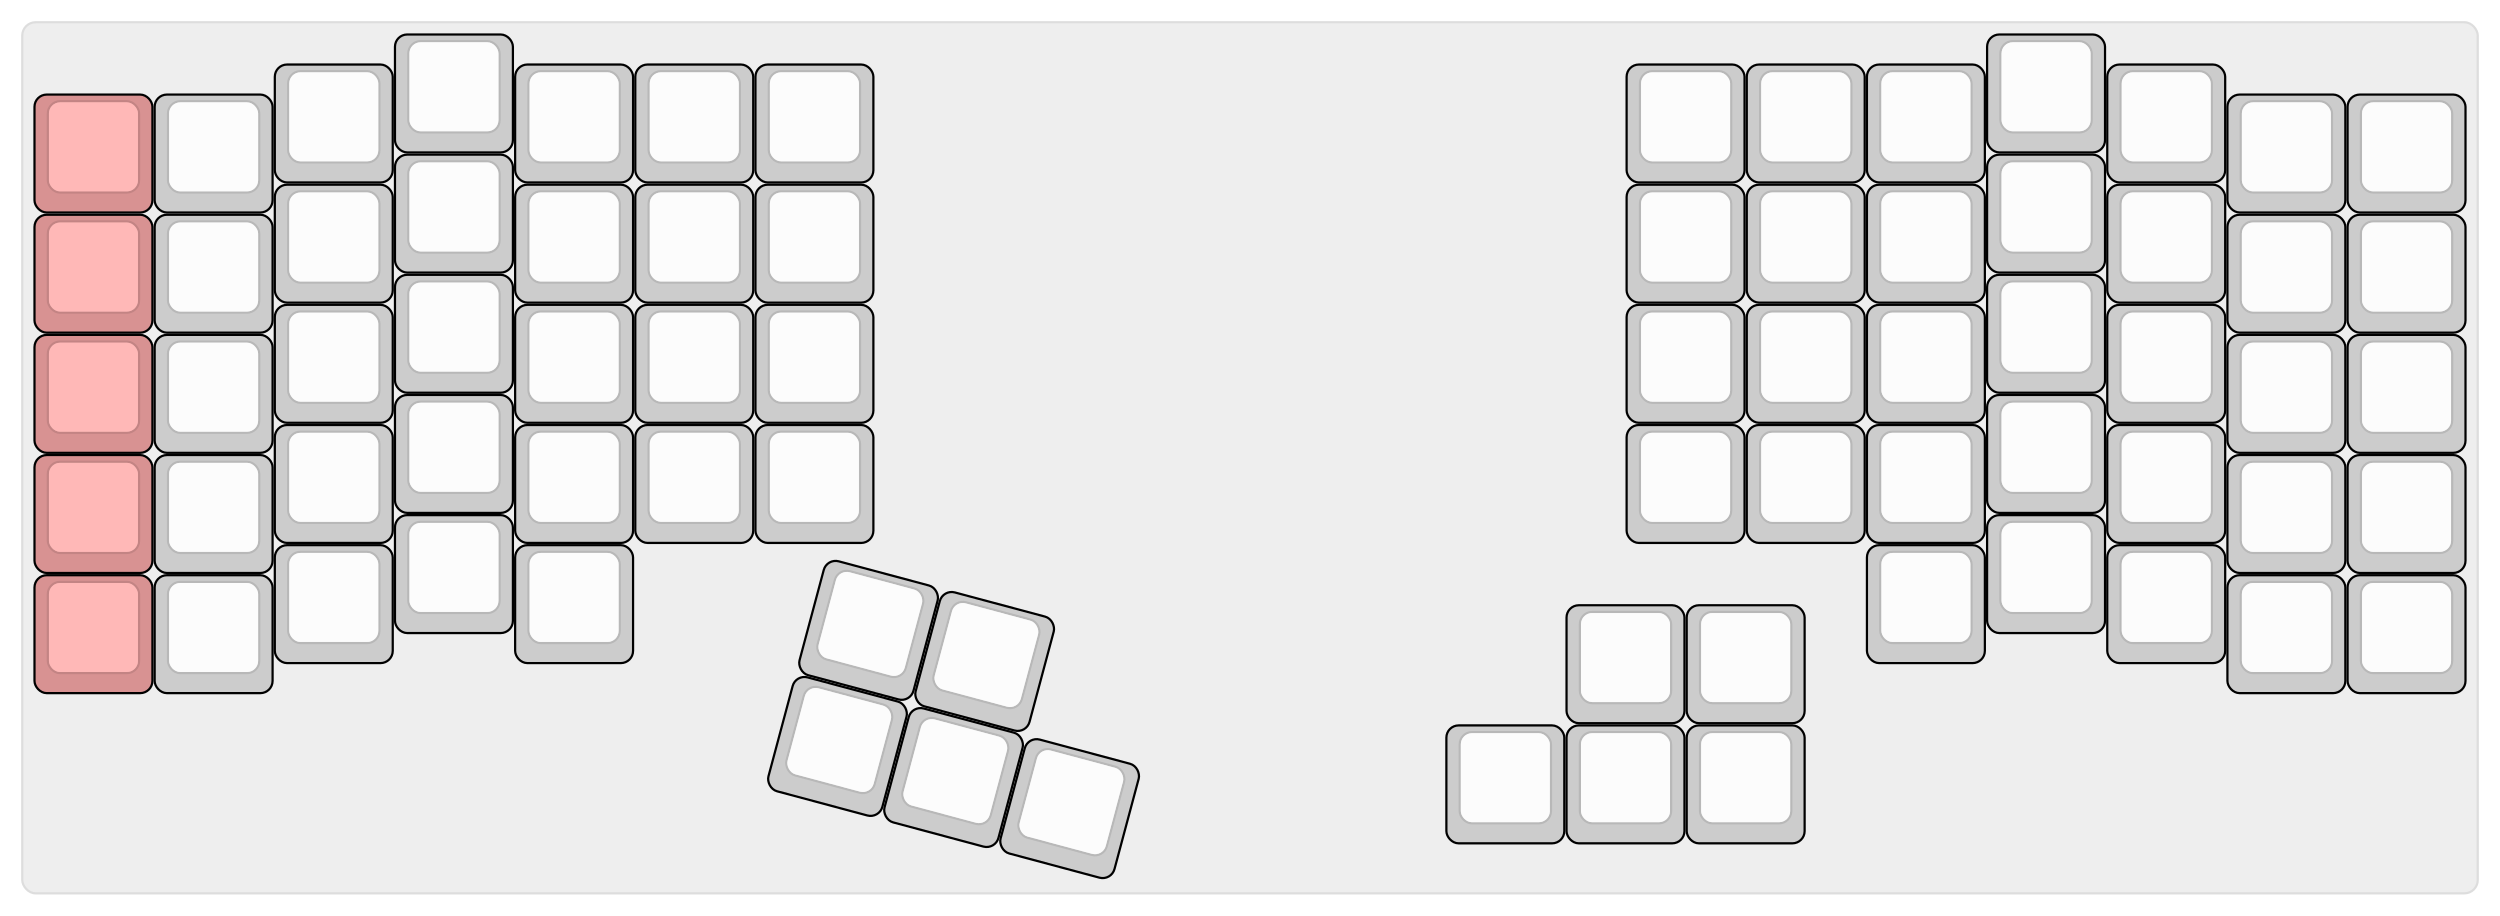 
  <svg width='1123.5px'
       height='411.47px'
       viewBox='0 0 1123.5 411.47'
       xmlns='http://www.w3.org/2000/svg'
       xmlns:xlink="http://www.w3.org/1999/xlink">

    <style type='text/css'>
    .keycap .border { stroke: black; stroke-width: 2; }
    .keycap .inner.border { stroke: rgba(0,0,0,.1); }
    </style>
    <defs>
      <linearGradient id="DCS">
        <stop offset="0%" stop-color="black" stop-opacity="0"/>
        <stop offset="40%" stop-color="black" stop-opacity="0.1"/>
        <stop offset="60%" stop-color="black" stop-opacity="0.1"/>
        <stop offset="100%" stop-color="black" stop-opacity="0"/>
      </linearGradient>
      <linearGradient id="SPACE" x1="0%" x2="0%" y1="0%" y2="100%">
        <stop offset="0%" stop-color="black" stop-opacity="0.1"/>
        <stop offset="20%" stop-color="black" stop-opacity="0.0"/>
        <stop offset="40%" stop-color="black" stop-opacity="0.0"/>
        <stop offset="100%" stop-color="black" stop-opacity="0.1"/>
      </linearGradient>
      <radialGradient id="DSA">
        <stop offset="0%" stop-color="black" stop-opacity="0.1"/>
        <stop offset="10%" stop-color="black" stop-opacity="0.1"/>
        <stop offset="100%" stop-color="black" stop-opacity="0"/>
      </radialGradient>
      <radialGradient id="SA" xlink:href="#DSA" />
    </defs>

    <g transform='translate(10,10)'>
      <rect width="1103.5" height="391.47"
            stroke="#ddd" stroke-width="1" fill="#eeeeee" rx="6"/>
      <g transform='translate(5,5)'>
        
  <g class='  keycap'
  >

  
    <!-- Outer Border -->
    <rect x="163" y="1"
          width="52" height="52"
          rx="5" fill="#cccccc" class="outer border"/>
    
    <!-- Outer Fill -->
    <rect x="163" y="1"
          width="52" height="52"
          rx="5" fill="#cccccc"/>
    

    
      <!-- Inner Border -->
      <rect x="169" y="4"
            width="40" height="40"
            rx="5" fill="#fcfcfc" class="inner border"/>
      
      <!-- Inner Fill -->
      <rect x="169" y="4"
            width="40" height="40"
            rx="5" fill="#fcfcfc"/>
      
      

     
   
  </g>

  <g class='  keycap'
  >

  
    <!-- Outer Border -->
    <rect x="878.5" y="1"
          width="52" height="52"
          rx="5" fill="#cccccc" class="outer border"/>
    
    <!-- Outer Fill -->
    <rect x="878.5" y="1"
          width="52" height="52"
          rx="5" fill="#cccccc"/>
    

    
      <!-- Inner Border -->
      <rect x="884.5" y="4"
            width="40" height="40"
            rx="5" fill="#fcfcfc" class="inner border"/>
      
      <!-- Inner Fill -->
      <rect x="884.5" y="4"
            width="40" height="40"
            rx="5" fill="#fcfcfc"/>
      
      

     
   
  </g>

  <g class='  keycap'
  >

  
    <!-- Outer Border -->
    <rect x="109" y="14.5"
          width="52" height="52"
          rx="5" fill="#cccccc" class="outer border"/>
    
    <!-- Outer Fill -->
    <rect x="109" y="14.5"
          width="52" height="52"
          rx="5" fill="#cccccc"/>
    

    
      <!-- Inner Border -->
      <rect x="115" y="17.5"
            width="40" height="40"
            rx="5" fill="#fcfcfc" class="inner border"/>
      
      <!-- Inner Fill -->
      <rect x="115" y="17.5"
            width="40" height="40"
            rx="5" fill="#fcfcfc"/>
      
      

     
   
  </g>

  <g class='  keycap'
  >

  
    <!-- Outer Border -->
    <rect x="217" y="14.5"
          width="52" height="52"
          rx="5" fill="#cccccc" class="outer border"/>
    
    <!-- Outer Fill -->
    <rect x="217" y="14.5"
          width="52" height="52"
          rx="5" fill="#cccccc"/>
    

    
      <!-- Inner Border -->
      <rect x="223" y="17.5"
            width="40" height="40"
            rx="5" fill="#fcfcfc" class="inner border"/>
      
      <!-- Inner Fill -->
      <rect x="223" y="17.5"
            width="40" height="40"
            rx="5" fill="#fcfcfc"/>
      
      

     
   
  </g>

  <g class='  keycap'
  >

  
    <!-- Outer Border -->
    <rect x="271" y="14.5"
          width="52" height="52"
          rx="5" fill="#cccccc" class="outer border"/>
    
    <!-- Outer Fill -->
    <rect x="271" y="14.5"
          width="52" height="52"
          rx="5" fill="#cccccc"/>
    

    
      <!-- Inner Border -->
      <rect x="277" y="17.5"
            width="40" height="40"
            rx="5" fill="#fcfcfc" class="inner border"/>
      
      <!-- Inner Fill -->
      <rect x="277" y="17.5"
            width="40" height="40"
            rx="5" fill="#fcfcfc"/>
      
      

     
   
  </g>

  <g class='  keycap'
  >

  
    <!-- Outer Border -->
    <rect x="325" y="14.5"
          width="52" height="52"
          rx="5" fill="#cccccc" class="outer border"/>
    
    <!-- Outer Fill -->
    <rect x="325" y="14.5"
          width="52" height="52"
          rx="5" fill="#cccccc"/>
    

    
      <!-- Inner Border -->
      <rect x="331" y="17.5"
            width="40" height="40"
            rx="5" fill="#fcfcfc" class="inner border"/>
      
      <!-- Inner Fill -->
      <rect x="331" y="17.5"
            width="40" height="40"
            rx="5" fill="#fcfcfc"/>
      
      

     
   
  </g>

  <g class='  keycap'
  >

  
    <!-- Outer Border -->
    <rect x="716.5" y="14.5"
          width="52" height="52"
          rx="5" fill="#cccccc" class="outer border"/>
    
    <!-- Outer Fill -->
    <rect x="716.5" y="14.5"
          width="52" height="52"
          rx="5" fill="#cccccc"/>
    

    
      <!-- Inner Border -->
      <rect x="722.5" y="17.5"
            width="40" height="40"
            rx="5" fill="#fcfcfc" class="inner border"/>
      
      <!-- Inner Fill -->
      <rect x="722.5" y="17.5"
            width="40" height="40"
            rx="5" fill="#fcfcfc"/>
      
      

     
   
  </g>

  <g class='  keycap'
  >

  
    <!-- Outer Border -->
    <rect x="770.5" y="14.5"
          width="52" height="52"
          rx="5" fill="#cccccc" class="outer border"/>
    
    <!-- Outer Fill -->
    <rect x="770.5" y="14.5"
          width="52" height="52"
          rx="5" fill="#cccccc"/>
    

    
      <!-- Inner Border -->
      <rect x="776.5" y="17.5"
            width="40" height="40"
            rx="5" fill="#fcfcfc" class="inner border"/>
      
      <!-- Inner Fill -->
      <rect x="776.5" y="17.5"
            width="40" height="40"
            rx="5" fill="#fcfcfc"/>
      
      

     
   
  </g>

  <g class='  keycap'
  >

  
    <!-- Outer Border -->
    <rect x="824.5" y="14.5"
          width="52" height="52"
          rx="5" fill="#cccccc" class="outer border"/>
    
    <!-- Outer Fill -->
    <rect x="824.5" y="14.5"
          width="52" height="52"
          rx="5" fill="#cccccc"/>
    

    
      <!-- Inner Border -->
      <rect x="830.5" y="17.5"
            width="40" height="40"
            rx="5" fill="#fcfcfc" class="inner border"/>
      
      <!-- Inner Fill -->
      <rect x="830.5" y="17.5"
            width="40" height="40"
            rx="5" fill="#fcfcfc"/>
      
      

     
   
  </g>

  <g class='  keycap'
  >

  
    <!-- Outer Border -->
    <rect x="932.5" y="14.5"
          width="52" height="52"
          rx="5" fill="#cccccc" class="outer border"/>
    
    <!-- Outer Fill -->
    <rect x="932.5" y="14.5"
          width="52" height="52"
          rx="5" fill="#cccccc"/>
    

    
      <!-- Inner Border -->
      <rect x="938.5" y="17.5"
            width="40" height="40"
            rx="5" fill="#fcfcfc" class="inner border"/>
      
      <!-- Inner Fill -->
      <rect x="938.5" y="17.5"
            width="40" height="40"
            rx="5" fill="#fcfcfc"/>
      
      

     
   
  </g>

  <g class='  keycap'
  >

  
    <!-- Outer Border -->
    <rect x="1" y="28"
          width="52" height="52"
          rx="5" fill="#d89292" class="outer border"/>
    
    <!-- Outer Fill -->
    <rect x="1" y="28"
          width="52" height="52"
          rx="5" fill="#d89292"/>
    

    
      <!-- Inner Border -->
      <rect x="7" y="31"
            width="40" height="40"
            rx="5" fill="#ffb8b7" class="inner border"/>
      
      <!-- Inner Fill -->
      <rect x="7" y="31"
            width="40" height="40"
            rx="5" fill="#ffb8b7"/>
      
      

     
   
  </g>

  <g class='  keycap'
  >

  
    <!-- Outer Border -->
    <rect x="55" y="28"
          width="52" height="52"
          rx="5" fill="#cccccc" class="outer border"/>
    
    <!-- Outer Fill -->
    <rect x="55" y="28"
          width="52" height="52"
          rx="5" fill="#cccccc"/>
    

    
      <!-- Inner Border -->
      <rect x="61" y="31"
            width="40" height="40"
            rx="5" fill="#fcfcfc" class="inner border"/>
      
      <!-- Inner Fill -->
      <rect x="61" y="31"
            width="40" height="40"
            rx="5" fill="#fcfcfc"/>
      
      

     
   
  </g>

  <g class='  keycap'
  >

  
    <!-- Outer Border -->
    <rect x="986.5" y="28"
          width="52" height="52"
          rx="5" fill="#cccccc" class="outer border"/>
    
    <!-- Outer Fill -->
    <rect x="986.5" y="28"
          width="52" height="52"
          rx="5" fill="#cccccc"/>
    

    
      <!-- Inner Border -->
      <rect x="992.5" y="31"
            width="40" height="40"
            rx="5" fill="#fcfcfc" class="inner border"/>
      
      <!-- Inner Fill -->
      <rect x="992.5" y="31"
            width="40" height="40"
            rx="5" fill="#fcfcfc"/>
      
      

     
   
  </g>

  <g class='  keycap'
  >

  
    <!-- Outer Border -->
    <rect x="1040.5" y="28"
          width="52" height="52"
          rx="5" fill="#cccccc" class="outer border"/>
    
    <!-- Outer Fill -->
    <rect x="1040.5" y="28"
          width="52" height="52"
          rx="5" fill="#cccccc"/>
    

    
      <!-- Inner Border -->
      <rect x="1046.5" y="31"
            width="40" height="40"
            rx="5" fill="#fcfcfc" class="inner border"/>
      
      <!-- Inner Fill -->
      <rect x="1046.5" y="31"
            width="40" height="40"
            rx="5" fill="#fcfcfc"/>
      
      

     
   
  </g>

  <g class='  keycap'
  >

  
    <!-- Outer Border -->
    <rect x="163" y="55"
          width="52" height="52"
          rx="5" fill="#cccccc" class="outer border"/>
    
    <!-- Outer Fill -->
    <rect x="163" y="55"
          width="52" height="52"
          rx="5" fill="#cccccc"/>
    

    
      <!-- Inner Border -->
      <rect x="169" y="58"
            width="40" height="40"
            rx="5" fill="#fcfcfc" class="inner border"/>
      
      <!-- Inner Fill -->
      <rect x="169" y="58"
            width="40" height="40"
            rx="5" fill="#fcfcfc"/>
      
      

     
   
  </g>

  <g class='  keycap'
  >

  
    <!-- Outer Border -->
    <rect x="878.5" y="55"
          width="52" height="52"
          rx="5" fill="#cccccc" class="outer border"/>
    
    <!-- Outer Fill -->
    <rect x="878.5" y="55"
          width="52" height="52"
          rx="5" fill="#cccccc"/>
    

    
      <!-- Inner Border -->
      <rect x="884.5" y="58"
            width="40" height="40"
            rx="5" fill="#fcfcfc" class="inner border"/>
      
      <!-- Inner Fill -->
      <rect x="884.5" y="58"
            width="40" height="40"
            rx="5" fill="#fcfcfc"/>
      
      

     
   
  </g>

  <g class='  keycap'
  >

  
    <!-- Outer Border -->
    <rect x="109" y="68.5"
          width="52" height="52"
          rx="5" fill="#cccccc" class="outer border"/>
    
    <!-- Outer Fill -->
    <rect x="109" y="68.5"
          width="52" height="52"
          rx="5" fill="#cccccc"/>
    

    
      <!-- Inner Border -->
      <rect x="115" y="71.5"
            width="40" height="40"
            rx="5" fill="#fcfcfc" class="inner border"/>
      
      <!-- Inner Fill -->
      <rect x="115" y="71.5"
            width="40" height="40"
            rx="5" fill="#fcfcfc"/>
      
      

     
   
  </g>

  <g class='  keycap'
  >

  
    <!-- Outer Border -->
    <rect x="217" y="68.5"
          width="52" height="52"
          rx="5" fill="#cccccc" class="outer border"/>
    
    <!-- Outer Fill -->
    <rect x="217" y="68.5"
          width="52" height="52"
          rx="5" fill="#cccccc"/>
    

    
      <!-- Inner Border -->
      <rect x="223" y="71.5"
            width="40" height="40"
            rx="5" fill="#fcfcfc" class="inner border"/>
      
      <!-- Inner Fill -->
      <rect x="223" y="71.5"
            width="40" height="40"
            rx="5" fill="#fcfcfc"/>
      
      

     
   
  </g>

  <g class='  keycap'
  >

  
    <!-- Outer Border -->
    <rect x="271" y="68.5"
          width="52" height="52"
          rx="5" fill="#cccccc" class="outer border"/>
    
    <!-- Outer Fill -->
    <rect x="271" y="68.5"
          width="52" height="52"
          rx="5" fill="#cccccc"/>
    

    
      <!-- Inner Border -->
      <rect x="277" y="71.5"
            width="40" height="40"
            rx="5" fill="#fcfcfc" class="inner border"/>
      
      <!-- Inner Fill -->
      <rect x="277" y="71.5"
            width="40" height="40"
            rx="5" fill="#fcfcfc"/>
      
      

     
   
  </g>

  <g class='  keycap'
  >

  
    <!-- Outer Border -->
    <rect x="325" y="68.5"
          width="52" height="52"
          rx="5" fill="#cccccc" class="outer border"/>
    
    <!-- Outer Fill -->
    <rect x="325" y="68.5"
          width="52" height="52"
          rx="5" fill="#cccccc"/>
    

    
      <!-- Inner Border -->
      <rect x="331" y="71.5"
            width="40" height="40"
            rx="5" fill="#fcfcfc" class="inner border"/>
      
      <!-- Inner Fill -->
      <rect x="331" y="71.5"
            width="40" height="40"
            rx="5" fill="#fcfcfc"/>
      
      

     
   
  </g>

  <g class='  keycap'
  >

  
    <!-- Outer Border -->
    <rect x="716.5" y="68.5"
          width="52" height="52"
          rx="5" fill="#cccccc" class="outer border"/>
    
    <!-- Outer Fill -->
    <rect x="716.5" y="68.5"
          width="52" height="52"
          rx="5" fill="#cccccc"/>
    

    
      <!-- Inner Border -->
      <rect x="722.5" y="71.5"
            width="40" height="40"
            rx="5" fill="#fcfcfc" class="inner border"/>
      
      <!-- Inner Fill -->
      <rect x="722.5" y="71.5"
            width="40" height="40"
            rx="5" fill="#fcfcfc"/>
      
      

     
   
  </g>

  <g class='  keycap'
  >

  
    <!-- Outer Border -->
    <rect x="770.5" y="68.5"
          width="52" height="52"
          rx="5" fill="#cccccc" class="outer border"/>
    
    <!-- Outer Fill -->
    <rect x="770.5" y="68.5"
          width="52" height="52"
          rx="5" fill="#cccccc"/>
    

    
      <!-- Inner Border -->
      <rect x="776.5" y="71.5"
            width="40" height="40"
            rx="5" fill="#fcfcfc" class="inner border"/>
      
      <!-- Inner Fill -->
      <rect x="776.5" y="71.5"
            width="40" height="40"
            rx="5" fill="#fcfcfc"/>
      
      

     
   
  </g>

  <g class='  keycap'
  >

  
    <!-- Outer Border -->
    <rect x="824.5" y="68.5"
          width="52" height="52"
          rx="5" fill="#cccccc" class="outer border"/>
    
    <!-- Outer Fill -->
    <rect x="824.5" y="68.5"
          width="52" height="52"
          rx="5" fill="#cccccc"/>
    

    
      <!-- Inner Border -->
      <rect x="830.5" y="71.5"
            width="40" height="40"
            rx="5" fill="#fcfcfc" class="inner border"/>
      
      <!-- Inner Fill -->
      <rect x="830.5" y="71.5"
            width="40" height="40"
            rx="5" fill="#fcfcfc"/>
      
      

     
   
  </g>

  <g class='  keycap'
  >

  
    <!-- Outer Border -->
    <rect x="932.5" y="68.5"
          width="52" height="52"
          rx="5" fill="#cccccc" class="outer border"/>
    
    <!-- Outer Fill -->
    <rect x="932.5" y="68.5"
          width="52" height="52"
          rx="5" fill="#cccccc"/>
    

    
      <!-- Inner Border -->
      <rect x="938.5" y="71.5"
            width="40" height="40"
            rx="5" fill="#fcfcfc" class="inner border"/>
      
      <!-- Inner Fill -->
      <rect x="938.5" y="71.5"
            width="40" height="40"
            rx="5" fill="#fcfcfc"/>
      
      

     
   
  </g>

  <g class='  keycap'
  >

  
    <!-- Outer Border -->
    <rect x="1" y="82"
          width="52" height="52"
          rx="5" fill="#d89292" class="outer border"/>
    
    <!-- Outer Fill -->
    <rect x="1" y="82"
          width="52" height="52"
          rx="5" fill="#d89292"/>
    

    
      <!-- Inner Border -->
      <rect x="7" y="85"
            width="40" height="40"
            rx="5" fill="#ffb8b7" class="inner border"/>
      
      <!-- Inner Fill -->
      <rect x="7" y="85"
            width="40" height="40"
            rx="5" fill="#ffb8b7"/>
      
      

     
   
  </g>

  <g class='  keycap'
  >

  
    <!-- Outer Border -->
    <rect x="55" y="82"
          width="52" height="52"
          rx="5" fill="#cccccc" class="outer border"/>
    
    <!-- Outer Fill -->
    <rect x="55" y="82"
          width="52" height="52"
          rx="5" fill="#cccccc"/>
    

    
      <!-- Inner Border -->
      <rect x="61" y="85"
            width="40" height="40"
            rx="5" fill="#fcfcfc" class="inner border"/>
      
      <!-- Inner Fill -->
      <rect x="61" y="85"
            width="40" height="40"
            rx="5" fill="#fcfcfc"/>
      
      

     
   
  </g>

  <g class='  keycap'
  >

  
    <!-- Outer Border -->
    <rect x="986.5" y="82"
          width="52" height="52"
          rx="5" fill="#cccccc" class="outer border"/>
    
    <!-- Outer Fill -->
    <rect x="986.5" y="82"
          width="52" height="52"
          rx="5" fill="#cccccc"/>
    

    
      <!-- Inner Border -->
      <rect x="992.5" y="85"
            width="40" height="40"
            rx="5" fill="#fcfcfc" class="inner border"/>
      
      <!-- Inner Fill -->
      <rect x="992.5" y="85"
            width="40" height="40"
            rx="5" fill="#fcfcfc"/>
      
      

     
   
  </g>

  <g class='  keycap'
  >

  
    <!-- Outer Border -->
    <rect x="1040.5" y="82"
          width="52" height="52"
          rx="5" fill="#cccccc" class="outer border"/>
    
    <!-- Outer Fill -->
    <rect x="1040.5" y="82"
          width="52" height="52"
          rx="5" fill="#cccccc"/>
    

    
      <!-- Inner Border -->
      <rect x="1046.5" y="85"
            width="40" height="40"
            rx="5" fill="#fcfcfc" class="inner border"/>
      
      <!-- Inner Fill -->
      <rect x="1046.5" y="85"
            width="40" height="40"
            rx="5" fill="#fcfcfc"/>
      
      

     
   
  </g>

  <g class='  keycap'
  >

  
    <!-- Outer Border -->
    <rect x="163" y="109"
          width="52" height="52"
          rx="5" fill="#cccccc" class="outer border"/>
    
    <!-- Outer Fill -->
    <rect x="163" y="109"
          width="52" height="52"
          rx="5" fill="#cccccc"/>
    

    
      <!-- Inner Border -->
      <rect x="169" y="112"
            width="40" height="40"
            rx="5" fill="#fcfcfc" class="inner border"/>
      
      <!-- Inner Fill -->
      <rect x="169" y="112"
            width="40" height="40"
            rx="5" fill="#fcfcfc"/>
      
      

     
   
  </g>

  <g class='  keycap'
  >

  
    <!-- Outer Border -->
    <rect x="878.5" y="109"
          width="52" height="52"
          rx="5" fill="#cccccc" class="outer border"/>
    
    <!-- Outer Fill -->
    <rect x="878.5" y="109"
          width="52" height="52"
          rx="5" fill="#cccccc"/>
    

    
      <!-- Inner Border -->
      <rect x="884.5" y="112"
            width="40" height="40"
            rx="5" fill="#fcfcfc" class="inner border"/>
      
      <!-- Inner Fill -->
      <rect x="884.5" y="112"
            width="40" height="40"
            rx="5" fill="#fcfcfc"/>
      
      

     
   
  </g>

  <g class='  keycap'
  >

  
    <!-- Outer Border -->
    <rect x="109" y="122.5"
          width="52" height="52"
          rx="5" fill="#cccccc" class="outer border"/>
    
    <!-- Outer Fill -->
    <rect x="109" y="122.5"
          width="52" height="52"
          rx="5" fill="#cccccc"/>
    

    
      <!-- Inner Border -->
      <rect x="115" y="125.5"
            width="40" height="40"
            rx="5" fill="#fcfcfc" class="inner border"/>
      
      <!-- Inner Fill -->
      <rect x="115" y="125.5"
            width="40" height="40"
            rx="5" fill="#fcfcfc"/>
      
      

     
   
  </g>

  <g class='  keycap'
  >

  
    <!-- Outer Border -->
    <rect x="217" y="122.5"
          width="52" height="52"
          rx="5" fill="#cccccc" class="outer border"/>
    
    <!-- Outer Fill -->
    <rect x="217" y="122.5"
          width="52" height="52"
          rx="5" fill="#cccccc"/>
    

    
      <!-- Inner Border -->
      <rect x="223" y="125.5"
            width="40" height="40"
            rx="5" fill="#fcfcfc" class="inner border"/>
      
      <!-- Inner Fill -->
      <rect x="223" y="125.5"
            width="40" height="40"
            rx="5" fill="#fcfcfc"/>
      
      

     
   
  </g>

  <g class='  keycap'
  >

  
    <!-- Outer Border -->
    <rect x="271" y="122.5"
          width="52" height="52"
          rx="5" fill="#cccccc" class="outer border"/>
    
    <!-- Outer Fill -->
    <rect x="271" y="122.5"
          width="52" height="52"
          rx="5" fill="#cccccc"/>
    

    
      <!-- Inner Border -->
      <rect x="277" y="125.5"
            width="40" height="40"
            rx="5" fill="#fcfcfc" class="inner border"/>
      
      <!-- Inner Fill -->
      <rect x="277" y="125.5"
            width="40" height="40"
            rx="5" fill="#fcfcfc"/>
      
      

     
   
  </g>

  <g class='  keycap'
  >

  
    <!-- Outer Border -->
    <rect x="325" y="122.5"
          width="52" height="52"
          rx="5" fill="#cccccc" class="outer border"/>
    
    <!-- Outer Fill -->
    <rect x="325" y="122.5"
          width="52" height="52"
          rx="5" fill="#cccccc"/>
    

    
      <!-- Inner Border -->
      <rect x="331" y="125.5"
            width="40" height="40"
            rx="5" fill="#fcfcfc" class="inner border"/>
      
      <!-- Inner Fill -->
      <rect x="331" y="125.5"
            width="40" height="40"
            rx="5" fill="#fcfcfc"/>
      
      

     
   
  </g>

  <g class='  keycap'
  >

  
    <!-- Outer Border -->
    <rect x="716.5" y="122.5"
          width="52" height="52"
          rx="5" fill="#cccccc" class="outer border"/>
    
    <!-- Outer Fill -->
    <rect x="716.5" y="122.5"
          width="52" height="52"
          rx="5" fill="#cccccc"/>
    

    
      <!-- Inner Border -->
      <rect x="722.5" y="125.5"
            width="40" height="40"
            rx="5" fill="#fcfcfc" class="inner border"/>
      
      <!-- Inner Fill -->
      <rect x="722.5" y="125.5"
            width="40" height="40"
            rx="5" fill="#fcfcfc"/>
      
      

     
   
  </g>

  <g class='  keycap'
  >

  
    <!-- Outer Border -->
    <rect x="770.5" y="122.5"
          width="52" height="52"
          rx="5" fill="#cccccc" class="outer border"/>
    
    <!-- Outer Fill -->
    <rect x="770.5" y="122.5"
          width="52" height="52"
          rx="5" fill="#cccccc"/>
    

    
      <!-- Inner Border -->
      <rect x="776.5" y="125.5"
            width="40" height="40"
            rx="5" fill="#fcfcfc" class="inner border"/>
      
      <!-- Inner Fill -->
      <rect x="776.5" y="125.5"
            width="40" height="40"
            rx="5" fill="#fcfcfc"/>
      
      

     
   
  </g>

  <g class='  keycap'
  >

  
    <!-- Outer Border -->
    <rect x="824.5" y="122.5"
          width="52" height="52"
          rx="5" fill="#cccccc" class="outer border"/>
    
    <!-- Outer Fill -->
    <rect x="824.5" y="122.5"
          width="52" height="52"
          rx="5" fill="#cccccc"/>
    

    
      <!-- Inner Border -->
      <rect x="830.5" y="125.5"
            width="40" height="40"
            rx="5" fill="#fcfcfc" class="inner border"/>
      
      <!-- Inner Fill -->
      <rect x="830.5" y="125.5"
            width="40" height="40"
            rx="5" fill="#fcfcfc"/>
      
      

     
   
  </g>

  <g class='  keycap'
  >

  
    <!-- Outer Border -->
    <rect x="932.5" y="122.5"
          width="52" height="52"
          rx="5" fill="#cccccc" class="outer border"/>
    
    <!-- Outer Fill -->
    <rect x="932.5" y="122.5"
          width="52" height="52"
          rx="5" fill="#cccccc"/>
    

    
      <!-- Inner Border -->
      <rect x="938.5" y="125.5"
            width="40" height="40"
            rx="5" fill="#fcfcfc" class="inner border"/>
      
      <!-- Inner Fill -->
      <rect x="938.5" y="125.5"
            width="40" height="40"
            rx="5" fill="#fcfcfc"/>
      
      

     
   
  </g>

  <g class='  keycap'
  >

  
    <!-- Outer Border -->
    <rect x="1" y="136"
          width="52" height="52"
          rx="5" fill="#d89292" class="outer border"/>
    
    <!-- Outer Fill -->
    <rect x="1" y="136"
          width="52" height="52"
          rx="5" fill="#d89292"/>
    

    
      <!-- Inner Border -->
      <rect x="7" y="139"
            width="40" height="40"
            rx="5" fill="#ffb8b7" class="inner border"/>
      
      <!-- Inner Fill -->
      <rect x="7" y="139"
            width="40" height="40"
            rx="5" fill="#ffb8b7"/>
      
      

     
   
  </g>

  <g class='  keycap'
  >

  
    <!-- Outer Border -->
    <rect x="55" y="136"
          width="52" height="52"
          rx="5" fill="#cccccc" class="outer border"/>
    
    <!-- Outer Fill -->
    <rect x="55" y="136"
          width="52" height="52"
          rx="5" fill="#cccccc"/>
    

    
      <!-- Inner Border -->
      <rect x="61" y="139"
            width="40" height="40"
            rx="5" fill="#fcfcfc" class="inner border"/>
      
      <!-- Inner Fill -->
      <rect x="61" y="139"
            width="40" height="40"
            rx="5" fill="#fcfcfc"/>
      
      

     
   
  </g>

  <g class='  keycap'
  >

  
    <!-- Outer Border -->
    <rect x="986.5" y="136"
          width="52" height="52"
          rx="5" fill="#cccccc" class="outer border"/>
    
    <!-- Outer Fill -->
    <rect x="986.5" y="136"
          width="52" height="52"
          rx="5" fill="#cccccc"/>
    

    
      <!-- Inner Border -->
      <rect x="992.5" y="139"
            width="40" height="40"
            rx="5" fill="#fcfcfc" class="inner border"/>
      
      <!-- Inner Fill -->
      <rect x="992.5" y="139"
            width="40" height="40"
            rx="5" fill="#fcfcfc"/>
      
      

     
   
  </g>

  <g class='  keycap'
  >

  
    <!-- Outer Border -->
    <rect x="1040.5" y="136"
          width="52" height="52"
          rx="5" fill="#cccccc" class="outer border"/>
    
    <!-- Outer Fill -->
    <rect x="1040.5" y="136"
          width="52" height="52"
          rx="5" fill="#cccccc"/>
    

    
      <!-- Inner Border -->
      <rect x="1046.5" y="139"
            width="40" height="40"
            rx="5" fill="#fcfcfc" class="inner border"/>
      
      <!-- Inner Fill -->
      <rect x="1046.5" y="139"
            width="40" height="40"
            rx="5" fill="#fcfcfc"/>
      
      

     
   
  </g>

  <g class='  keycap'
  >

  
    <!-- Outer Border -->
    <rect x="163" y="163"
          width="52" height="52"
          rx="5" fill="#cccccc" class="outer border"/>
    
    <!-- Outer Fill -->
    <rect x="163" y="163"
          width="52" height="52"
          rx="5" fill="#cccccc"/>
    

    
      <!-- Inner Border -->
      <rect x="169" y="166"
            width="40" height="40"
            rx="5" fill="#fcfcfc" class="inner border"/>
      
      <!-- Inner Fill -->
      <rect x="169" y="166"
            width="40" height="40"
            rx="5" fill="#fcfcfc"/>
      
      

     
   
  </g>

  <g class='  keycap'
  >

  
    <!-- Outer Border -->
    <rect x="878.5" y="163"
          width="52" height="52"
          rx="5" fill="#cccccc" class="outer border"/>
    
    <!-- Outer Fill -->
    <rect x="878.5" y="163"
          width="52" height="52"
          rx="5" fill="#cccccc"/>
    

    
      <!-- Inner Border -->
      <rect x="884.5" y="166"
            width="40" height="40"
            rx="5" fill="#fcfcfc" class="inner border"/>
      
      <!-- Inner Fill -->
      <rect x="884.5" y="166"
            width="40" height="40"
            rx="5" fill="#fcfcfc"/>
      
      

     
   
  </g>

  <g class='  keycap'
  >

  
    <!-- Outer Border -->
    <rect x="109" y="176.5"
          width="52" height="52"
          rx="5" fill="#cccccc" class="outer border"/>
    
    <!-- Outer Fill -->
    <rect x="109" y="176.5"
          width="52" height="52"
          rx="5" fill="#cccccc"/>
    

    
      <!-- Inner Border -->
      <rect x="115" y="179.5"
            width="40" height="40"
            rx="5" fill="#fcfcfc" class="inner border"/>
      
      <!-- Inner Fill -->
      <rect x="115" y="179.5"
            width="40" height="40"
            rx="5" fill="#fcfcfc"/>
      
      

     
   
  </g>

  <g class='  keycap'
  >

  
    <!-- Outer Border -->
    <rect x="217" y="176.5"
          width="52" height="52"
          rx="5" fill="#cccccc" class="outer border"/>
    
    <!-- Outer Fill -->
    <rect x="217" y="176.5"
          width="52" height="52"
          rx="5" fill="#cccccc"/>
    

    
      <!-- Inner Border -->
      <rect x="223" y="179.5"
            width="40" height="40"
            rx="5" fill="#fcfcfc" class="inner border"/>
      
      <!-- Inner Fill -->
      <rect x="223" y="179.5"
            width="40" height="40"
            rx="5" fill="#fcfcfc"/>
      
      

     
   
  </g>

  <g class='  keycap'
  >

  
    <!-- Outer Border -->
    <rect x="271" y="176.5"
          width="52" height="52"
          rx="5" fill="#cccccc" class="outer border"/>
    
    <!-- Outer Fill -->
    <rect x="271" y="176.5"
          width="52" height="52"
          rx="5" fill="#cccccc"/>
    

    
      <!-- Inner Border -->
      <rect x="277" y="179.5"
            width="40" height="40"
            rx="5" fill="#fcfcfc" class="inner border"/>
      
      <!-- Inner Fill -->
      <rect x="277" y="179.5"
            width="40" height="40"
            rx="5" fill="#fcfcfc"/>
      
      

     
   
  </g>

  <g class='  keycap'
  >

  
    <!-- Outer Border -->
    <rect x="325" y="176.5"
          width="52" height="52"
          rx="5" fill="#cccccc" class="outer border"/>
    
    <!-- Outer Fill -->
    <rect x="325" y="176.5"
          width="52" height="52"
          rx="5" fill="#cccccc"/>
    

    
      <!-- Inner Border -->
      <rect x="331" y="179.5"
            width="40" height="40"
            rx="5" fill="#fcfcfc" class="inner border"/>
      
      <!-- Inner Fill -->
      <rect x="331" y="179.5"
            width="40" height="40"
            rx="5" fill="#fcfcfc"/>
      
      

     
   
  </g>

  <g class='  keycap'
  >

  
    <!-- Outer Border -->
    <rect x="716.5" y="176.5"
          width="52" height="52"
          rx="5" fill="#cccccc" class="outer border"/>
    
    <!-- Outer Fill -->
    <rect x="716.5" y="176.5"
          width="52" height="52"
          rx="5" fill="#cccccc"/>
    

    
      <!-- Inner Border -->
      <rect x="722.5" y="179.5"
            width="40" height="40"
            rx="5" fill="#fcfcfc" class="inner border"/>
      
      <!-- Inner Fill -->
      <rect x="722.5" y="179.5"
            width="40" height="40"
            rx="5" fill="#fcfcfc"/>
      
      

     
   
  </g>

  <g class='  keycap'
  >

  
    <!-- Outer Border -->
    <rect x="770.5" y="176.5"
          width="52" height="52"
          rx="5" fill="#cccccc" class="outer border"/>
    
    <!-- Outer Fill -->
    <rect x="770.5" y="176.5"
          width="52" height="52"
          rx="5" fill="#cccccc"/>
    

    
      <!-- Inner Border -->
      <rect x="776.5" y="179.5"
            width="40" height="40"
            rx="5" fill="#fcfcfc" class="inner border"/>
      
      <!-- Inner Fill -->
      <rect x="776.5" y="179.5"
            width="40" height="40"
            rx="5" fill="#fcfcfc"/>
      
      

     
   
  </g>

  <g class='  keycap'
  >

  
    <!-- Outer Border -->
    <rect x="824.5" y="176.5"
          width="52" height="52"
          rx="5" fill="#cccccc" class="outer border"/>
    
    <!-- Outer Fill -->
    <rect x="824.5" y="176.5"
          width="52" height="52"
          rx="5" fill="#cccccc"/>
    

    
      <!-- Inner Border -->
      <rect x="830.5" y="179.5"
            width="40" height="40"
            rx="5" fill="#fcfcfc" class="inner border"/>
      
      <!-- Inner Fill -->
      <rect x="830.5" y="179.5"
            width="40" height="40"
            rx="5" fill="#fcfcfc"/>
      
      

     
   
  </g>

  <g class='  keycap'
  >

  
    <!-- Outer Border -->
    <rect x="932.5" y="176.5"
          width="52" height="52"
          rx="5" fill="#cccccc" class="outer border"/>
    
    <!-- Outer Fill -->
    <rect x="932.5" y="176.5"
          width="52" height="52"
          rx="5" fill="#cccccc"/>
    

    
      <!-- Inner Border -->
      <rect x="938.5" y="179.5"
            width="40" height="40"
            rx="5" fill="#fcfcfc" class="inner border"/>
      
      <!-- Inner Fill -->
      <rect x="938.5" y="179.5"
            width="40" height="40"
            rx="5" fill="#fcfcfc"/>
      
      

     
   
  </g>

  <g class='  keycap'
  >

  
    <!-- Outer Border -->
    <rect x="1" y="190"
          width="52" height="52"
          rx="5" fill="#d89292" class="outer border"/>
    
    <!-- Outer Fill -->
    <rect x="1" y="190"
          width="52" height="52"
          rx="5" fill="#d89292"/>
    

    
      <!-- Inner Border -->
      <rect x="7" y="193"
            width="40" height="40"
            rx="5" fill="#ffb8b7" class="inner border"/>
      
      <!-- Inner Fill -->
      <rect x="7" y="193"
            width="40" height="40"
            rx="5" fill="#ffb8b7"/>
      
      

     
   
  </g>

  <g class='  keycap'
  >

  
    <!-- Outer Border -->
    <rect x="55" y="190"
          width="52" height="52"
          rx="5" fill="#cccccc" class="outer border"/>
    
    <!-- Outer Fill -->
    <rect x="55" y="190"
          width="52" height="52"
          rx="5" fill="#cccccc"/>
    

    
      <!-- Inner Border -->
      <rect x="61" y="193"
            width="40" height="40"
            rx="5" fill="#fcfcfc" class="inner border"/>
      
      <!-- Inner Fill -->
      <rect x="61" y="193"
            width="40" height="40"
            rx="5" fill="#fcfcfc"/>
      
      

     
   
  </g>

  <g class='  keycap'
  >

  
    <!-- Outer Border -->
    <rect x="986.5" y="190"
          width="52" height="52"
          rx="5" fill="#cccccc" class="outer border"/>
    
    <!-- Outer Fill -->
    <rect x="986.5" y="190"
          width="52" height="52"
          rx="5" fill="#cccccc"/>
    

    
      <!-- Inner Border -->
      <rect x="992.5" y="193"
            width="40" height="40"
            rx="5" fill="#fcfcfc" class="inner border"/>
      
      <!-- Inner Fill -->
      <rect x="992.5" y="193"
            width="40" height="40"
            rx="5" fill="#fcfcfc"/>
      
      

     
   
  </g>

  <g class='  keycap'
  >

  
    <!-- Outer Border -->
    <rect x="1040.5" y="190"
          width="52" height="52"
          rx="5" fill="#cccccc" class="outer border"/>
    
    <!-- Outer Fill -->
    <rect x="1040.5" y="190"
          width="52" height="52"
          rx="5" fill="#cccccc"/>
    

    
      <!-- Inner Border -->
      <rect x="1046.5" y="193"
            width="40" height="40"
            rx="5" fill="#fcfcfc" class="inner border"/>
      
      <!-- Inner Fill -->
      <rect x="1046.5" y="193"
            width="40" height="40"
            rx="5" fill="#fcfcfc"/>
      
      

     
   
  </g>

  <g class='  keycap'
  >

  
    <!-- Outer Border -->
    <rect x="163" y="217"
          width="52" height="52"
          rx="5" fill="#cccccc" class="outer border"/>
    
    <!-- Outer Fill -->
    <rect x="163" y="217"
          width="52" height="52"
          rx="5" fill="#cccccc"/>
    

    
      <!-- Inner Border -->
      <rect x="169" y="220"
            width="40" height="40"
            rx="5" fill="#fcfcfc" class="inner border"/>
      
      <!-- Inner Fill -->
      <rect x="169" y="220"
            width="40" height="40"
            rx="5" fill="#fcfcfc"/>
      
      

     
   
  </g>

  <g class='  keycap'
  >

  
    <!-- Outer Border -->
    <rect x="878.5" y="217"
          width="52" height="52"
          rx="5" fill="#cccccc" class="outer border"/>
    
    <!-- Outer Fill -->
    <rect x="878.5" y="217"
          width="52" height="52"
          rx="5" fill="#cccccc"/>
    

    
      <!-- Inner Border -->
      <rect x="884.5" y="220"
            width="40" height="40"
            rx="5" fill="#fcfcfc" class="inner border"/>
      
      <!-- Inner Fill -->
      <rect x="884.5" y="220"
            width="40" height="40"
            rx="5" fill="#fcfcfc"/>
      
      

     
   
  </g>

  <g class='  keycap'
  >

  
    <!-- Outer Border -->
    <rect x="109" y="230.5"
          width="52" height="52"
          rx="5" fill="#cccccc" class="outer border"/>
    
    <!-- Outer Fill -->
    <rect x="109" y="230.5"
          width="52" height="52"
          rx="5" fill="#cccccc"/>
    

    
      <!-- Inner Border -->
      <rect x="115" y="233.5"
            width="40" height="40"
            rx="5" fill="#fcfcfc" class="inner border"/>
      
      <!-- Inner Fill -->
      <rect x="115" y="233.5"
            width="40" height="40"
            rx="5" fill="#fcfcfc"/>
      
      

     
   
  </g>

  <g class='  keycap'
  >

  
    <!-- Outer Border -->
    <rect x="217" y="230.5"
          width="52" height="52"
          rx="5" fill="#cccccc" class="outer border"/>
    
    <!-- Outer Fill -->
    <rect x="217" y="230.5"
          width="52" height="52"
          rx="5" fill="#cccccc"/>
    

    
      <!-- Inner Border -->
      <rect x="223" y="233.5"
            width="40" height="40"
            rx="5" fill="#fcfcfc" class="inner border"/>
      
      <!-- Inner Fill -->
      <rect x="223" y="233.5"
            width="40" height="40"
            rx="5" fill="#fcfcfc"/>
      
      

     
   
  </g>

  <g class='  keycap'
  >

  
    <!-- Outer Border -->
    <rect x="824.5" y="230.5"
          width="52" height="52"
          rx="5" fill="#cccccc" class="outer border"/>
    
    <!-- Outer Fill -->
    <rect x="824.5" y="230.5"
          width="52" height="52"
          rx="5" fill="#cccccc"/>
    

    
      <!-- Inner Border -->
      <rect x="830.5" y="233.5"
            width="40" height="40"
            rx="5" fill="#fcfcfc" class="inner border"/>
      
      <!-- Inner Fill -->
      <rect x="830.5" y="233.5"
            width="40" height="40"
            rx="5" fill="#fcfcfc"/>
      
      

     
   
  </g>

  <g class='  keycap'
  >

  
    <!-- Outer Border -->
    <rect x="932.5" y="230.5"
          width="52" height="52"
          rx="5" fill="#cccccc" class="outer border"/>
    
    <!-- Outer Fill -->
    <rect x="932.5" y="230.5"
          width="52" height="52"
          rx="5" fill="#cccccc"/>
    

    
      <!-- Inner Border -->
      <rect x="938.5" y="233.5"
            width="40" height="40"
            rx="5" fill="#fcfcfc" class="inner border"/>
      
      <!-- Inner Fill -->
      <rect x="938.5" y="233.5"
            width="40" height="40"
            rx="5" fill="#fcfcfc"/>
      
      

     
   
  </g>

  <g class='  keycap'
  >

  
    <!-- Outer Border -->
    <rect x="1" y="244"
          width="52" height="52"
          rx="5" fill="#d89292" class="outer border"/>
    
    <!-- Outer Fill -->
    <rect x="1" y="244"
          width="52" height="52"
          rx="5" fill="#d89292"/>
    

    
      <!-- Inner Border -->
      <rect x="7" y="247"
            width="40" height="40"
            rx="5" fill="#ffb8b7" class="inner border"/>
      
      <!-- Inner Fill -->
      <rect x="7" y="247"
            width="40" height="40"
            rx="5" fill="#ffb8b7"/>
      
      

     
   
  </g>

  <g class='  keycap'
  >

  
    <!-- Outer Border -->
    <rect x="55" y="244"
          width="52" height="52"
          rx="5" fill="#cccccc" class="outer border"/>
    
    <!-- Outer Fill -->
    <rect x="55" y="244"
          width="52" height="52"
          rx="5" fill="#cccccc"/>
    

    
      <!-- Inner Border -->
      <rect x="61" y="247"
            width="40" height="40"
            rx="5" fill="#fcfcfc" class="inner border"/>
      
      <!-- Inner Fill -->
      <rect x="61" y="247"
            width="40" height="40"
            rx="5" fill="#fcfcfc"/>
      
      

     
   
  </g>

  <g class='  keycap'
  >

  
    <!-- Outer Border -->
    <rect x="986.5" y="244"
          width="52" height="52"
          rx="5" fill="#cccccc" class="outer border"/>
    
    <!-- Outer Fill -->
    <rect x="986.5" y="244"
          width="52" height="52"
          rx="5" fill="#cccccc"/>
    

    
      <!-- Inner Border -->
      <rect x="992.5" y="247"
            width="40" height="40"
            rx="5" fill="#fcfcfc" class="inner border"/>
      
      <!-- Inner Fill -->
      <rect x="992.5" y="247"
            width="40" height="40"
            rx="5" fill="#fcfcfc"/>
      
      

     
   
  </g>

  <g class='  keycap'
  >

  
    <!-- Outer Border -->
    <rect x="1040.5" y="244"
          width="52" height="52"
          rx="5" fill="#cccccc" class="outer border"/>
    
    <!-- Outer Fill -->
    <rect x="1040.5" y="244"
          width="52" height="52"
          rx="5" fill="#cccccc"/>
    

    
      <!-- Inner Border -->
      <rect x="1046.5" y="247"
            width="40" height="40"
            rx="5" fill="#fcfcfc" class="inner border"/>
      
      <!-- Inner Fill -->
      <rect x="1046.5" y="247"
            width="40" height="40"
            rx="5" fill="#fcfcfc"/>
      
      

     
   
  </g>

  <g class='  keycap'
  >

  
    <!-- Outer Border -->
    <rect x="689.5" y="257.5"
          width="52" height="52"
          rx="5" fill="#cccccc" class="outer border"/>
    
    <!-- Outer Fill -->
    <rect x="689.5" y="257.5"
          width="52" height="52"
          rx="5" fill="#cccccc"/>
    

    
      <!-- Inner Border -->
      <rect x="695.5" y="260.5"
            width="40" height="40"
            rx="5" fill="#fcfcfc" class="inner border"/>
      
      <!-- Inner Fill -->
      <rect x="695.5" y="260.5"
            width="40" height="40"
            rx="5" fill="#fcfcfc"/>
      
      

     
   
  </g>

  <g class='  keycap'
  >

  
    <!-- Outer Border -->
    <rect x="743.5" y="257.5"
          width="52" height="52"
          rx="5" fill="#cccccc" class="outer border"/>
    
    <!-- Outer Fill -->
    <rect x="743.5" y="257.5"
          width="52" height="52"
          rx="5" fill="#cccccc"/>
    

    
      <!-- Inner Border -->
      <rect x="749.5" y="260.5"
            width="40" height="40"
            rx="5" fill="#fcfcfc" class="inner border"/>
      
      <!-- Inner Fill -->
      <rect x="749.5" y="260.5"
            width="40" height="40"
            rx="5" fill="#fcfcfc"/>
      
      

     
   
  </g>

  <g class='  keycap'
  >

  
    <!-- Outer Border -->
    <rect x="635.5" y="311.5"
          width="52" height="52"
          rx="5" fill="#cccccc" class="outer border"/>
    
    <!-- Outer Fill -->
    <rect x="635.5" y="311.5"
          width="52" height="52"
          rx="5" fill="#cccccc"/>
    

    
      <!-- Inner Border -->
      <rect x="641.5" y="314.5"
            width="40" height="40"
            rx="5" fill="#fcfcfc" class="inner border"/>
      
      <!-- Inner Fill -->
      <rect x="641.5" y="314.5"
            width="40" height="40"
            rx="5" fill="#fcfcfc"/>
      
      

     
   
  </g>

  <g class='  keycap'
  >

  
    <!-- Outer Border -->
    <rect x="689.5" y="311.5"
          width="52" height="52"
          rx="5" fill="#cccccc" class="outer border"/>
    
    <!-- Outer Fill -->
    <rect x="689.5" y="311.5"
          width="52" height="52"
          rx="5" fill="#cccccc"/>
    

    
      <!-- Inner Border -->
      <rect x="695.5" y="314.5"
            width="40" height="40"
            rx="5" fill="#fcfcfc" class="inner border"/>
      
      <!-- Inner Fill -->
      <rect x="695.5" y="314.5"
            width="40" height="40"
            rx="5" fill="#fcfcfc"/>
      
      

     
   
  </g>

  <g class='  keycap'
  >

  
    <!-- Outer Border -->
    <rect x="743.5" y="311.5"
          width="52" height="52"
          rx="5" fill="#cccccc" class="outer border"/>
    
    <!-- Outer Fill -->
    <rect x="743.5" y="311.5"
          width="52" height="52"
          rx="5" fill="#cccccc"/>
    

    
      <!-- Inner Border -->
      <rect x="749.5" y="314.5"
            width="40" height="40"
            rx="5" fill="#fcfcfc" class="inner border"/>
      
      <!-- Inner Fill -->
      <rect x="749.5" y="314.5"
            width="40" height="40"
            rx="5" fill="#fcfcfc"/>
      
      

     
   
  </g>

  <g class='  keycap'
  
     transform="rotate(15 0 0)"
  >

  
    <!-- Outer Border -->
    <rect x="406" y="136"
          width="52" height="52"
          rx="5" fill="#cccccc" class="outer border"/>
    
    <!-- Outer Fill -->
    <rect x="406" y="136"
          width="52" height="52"
          rx="5" fill="#cccccc"/>
    

    
      <!-- Inner Border -->
      <rect x="412" y="139"
            width="40" height="40"
            rx="5" fill="#fcfcfc" class="inner border"/>
      
      <!-- Inner Fill -->
      <rect x="412" y="139"
            width="40" height="40"
            rx="5" fill="#fcfcfc"/>
      
      

     
   
  </g>

  <g class='  keycap'
  
     transform="rotate(15 0 0)"
  >

  
    <!-- Outer Border -->
    <rect x="460" y="136"
          width="52" height="52"
          rx="5" fill="#cccccc" class="outer border"/>
    
    <!-- Outer Fill -->
    <rect x="460" y="136"
          width="52" height="52"
          rx="5" fill="#cccccc"/>
    

    
      <!-- Inner Border -->
      <rect x="466" y="139"
            width="40" height="40"
            rx="5" fill="#fcfcfc" class="inner border"/>
      
      <!-- Inner Fill -->
      <rect x="466" y="139"
            width="40" height="40"
            rx="5" fill="#fcfcfc"/>
      
      

     
   
  </g>

  <g class='  keycap'
  
     transform="rotate(15 0 0)"
  >

  
    <!-- Outer Border -->
    <rect x="406" y="190"
          width="52" height="52"
          rx="5" fill="#cccccc" class="outer border"/>
    
    <!-- Outer Fill -->
    <rect x="406" y="190"
          width="52" height="52"
          rx="5" fill="#cccccc"/>
    

    
      <!-- Inner Border -->
      <rect x="412" y="193"
            width="40" height="40"
            rx="5" fill="#fcfcfc" class="inner border"/>
      
      <!-- Inner Fill -->
      <rect x="412" y="193"
            width="40" height="40"
            rx="5" fill="#fcfcfc"/>
      
      

     
   
  </g>

  <g class='  keycap'
  
     transform="rotate(15 0 0)"
  >

  
    <!-- Outer Border -->
    <rect x="460" y="190"
          width="52" height="52"
          rx="5" fill="#cccccc" class="outer border"/>
    
    <!-- Outer Fill -->
    <rect x="460" y="190"
          width="52" height="52"
          rx="5" fill="#cccccc"/>
    

    
      <!-- Inner Border -->
      <rect x="466" y="193"
            width="40" height="40"
            rx="5" fill="#fcfcfc" class="inner border"/>
      
      <!-- Inner Fill -->
      <rect x="466" y="193"
            width="40" height="40"
            rx="5" fill="#fcfcfc"/>
      
      

     
   
  </g>

  <g class='  keycap'
  
     transform="rotate(15 0 0)"
  >

  
    <!-- Outer Border -->
    <rect x="514" y="190"
          width="52" height="52"
          rx="5" fill="#cccccc" class="outer border"/>
    
    <!-- Outer Fill -->
    <rect x="514" y="190"
          width="52" height="52"
          rx="5" fill="#cccccc"/>
    

    
      <!-- Inner Border -->
      <rect x="520" y="193"
            width="40" height="40"
            rx="5" fill="#fcfcfc" class="inner border"/>
      
      <!-- Inner Fill -->
      <rect x="520" y="193"
            width="40" height="40"
            rx="5" fill="#fcfcfc"/>
      
      

     
   
  </g>

      </g>
    </g>
  </svg>
